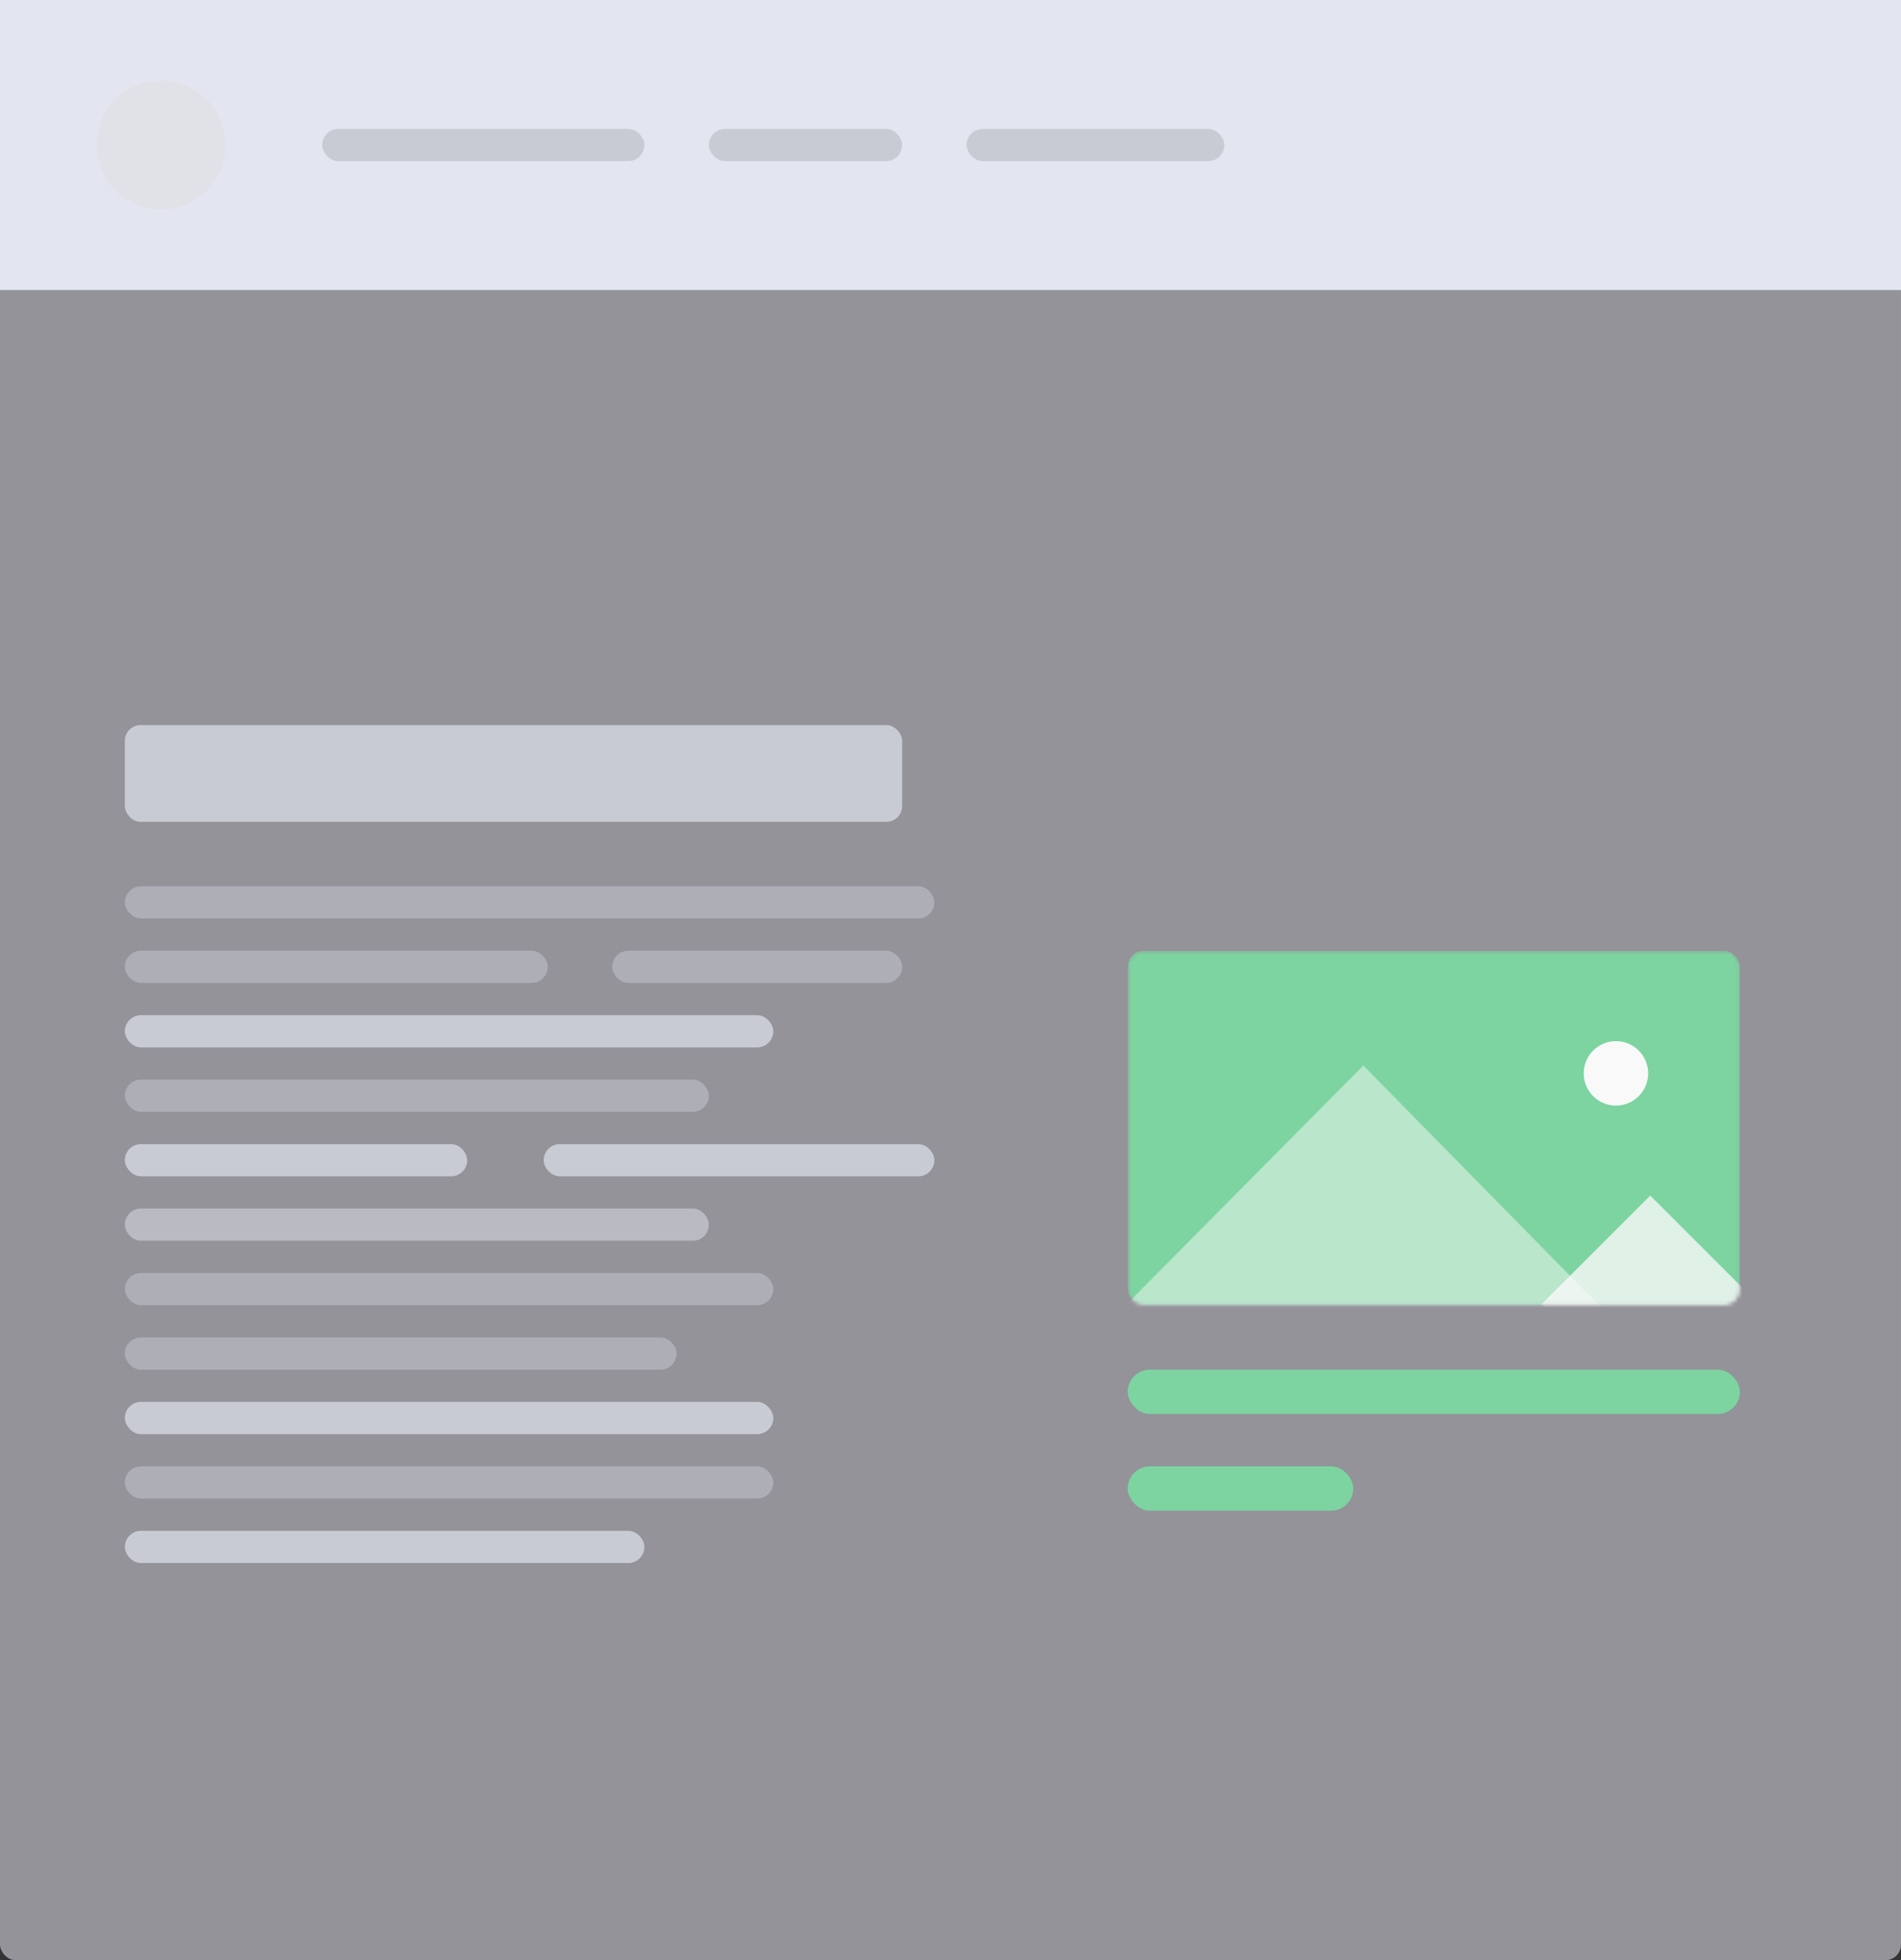 <svg width="485" height="500" viewBox="0 0 485 500" fill="none" xmlns="http://www.w3.org/2000/svg">
<rect x="0" y="0" width="485" height="500" fill="#333333" stroke="none"/>
<rect opacity="0.5" width="485" height="500" rx="4" fill="#F5F5FF"/>
<rect width="485" height="73.983" fill="#E3E5F0"/>
<rect x="82.203" y="32.881" width="82.203" height="8.22" rx="4.11" fill="#C9CBD4"/>
<rect x="180.848" y="32.881" width="49.322" height="8.22" rx="4.11" fill="#C9CBD4"/>
<rect x="246.61" y="32.881" width="65.763" height="8.22" rx="4.11" fill="#C9CBD4"/>
<circle cx="41.102" cy="36.992" r="16.441" fill="#E1E2E7"/>
<mask id="mask0" mask-type="alpha" maskUnits="userSpaceOnUse" x="287" y="242" width="157" height="91">
<rect x="287.712" y="242.5" width="156.186" height="90.424" rx="4" fill="#C9CBD4"/>
</mask>
<g mask="url(#mask0)">
<rect x="287.712" y="242.5" width="156.186" height="90.424" rx="4" fill="#7DD4A1"/>
<path opacity="0.5" d="M286.171 333.96L347.823 271.785L408.962 333.96L338.58 333.96L286.171 333.96Z" fill="#F9F9F9"/>
<rect opacity="0.8" x="393.32" y="332.643" width="39.161" height="39.161" transform="rotate(-45 393.32 332.643)" fill="#F9F9F9"/>
<circle cx="412.273" cy="273.783" r="8.22" fill="#F9F9F9"/>
</g>
<rect x="287.712" y="349.364" width="156.186" height="11.303" rx="5.651" fill="#7DD4A1"/>
<rect x="287.712" y="374.025" width="57.542" height="11.303" rx="5.651" fill="#7DD4A1"/>
<rect x="31.854" y="184.958" width="198.316" height="24.661" rx="4" fill="#C9CBD4"/>
<rect opacity="0.5" x="31.854" y="226.059" width="206.536" height="8.22" rx="4.11" fill="#C9CBD4"/>
<rect opacity="0.5" x="31.854" y="242.5" width="107.892" height="8.22" rx="4.11" fill="#C9CBD4"/>
<rect opacity="0.5" x="156.187" y="242.5" width="73.983" height="8.22" rx="4.11" fill="#C9CBD4"/>
<rect x="31.854" y="258.941" width="165.434" height="8.22" rx="4.11" fill="#C9CBD4"/>
<rect opacity="0.7" x="31.854" y="308.263" width="148.994" height="8.22" rx="4.11" fill="#C9CBD4"/>
<rect opacity="0.5" x="31.854" y="275.381" width="148.994" height="8.22" rx="4.11" fill="#C9CBD4"/>
<rect opacity="0.5" x="31.854" y="324.703" width="165.434" height="8.22" rx="4.11" fill="#C9CBD4"/>
<rect opacity="0.5" x="31.854" y="374.025" width="165.434" height="8.22" rx="4.11" fill="#C9CBD4"/>
<rect opacity="0.5" x="31.854" y="341.144" width="140.773" height="8.22" rx="4.11" fill="#C9CBD4"/>
<rect x="31.854" y="357.584" width="165.434" height="8.22" rx="4.11" fill="#C9CBD4"/>
<rect x="31.854" y="390.466" width="132.553" height="8.22" rx="4.11" fill="#C9CBD4"/>
<rect x="31.854" y="291.822" width="87.341" height="8.22" rx="4.11" fill="#C9CBD4"/>
<rect x="138.718" y="291.822" width="99.672" height="8.22" rx="4.11" fill="#C9CBD4"/>
</svg>
